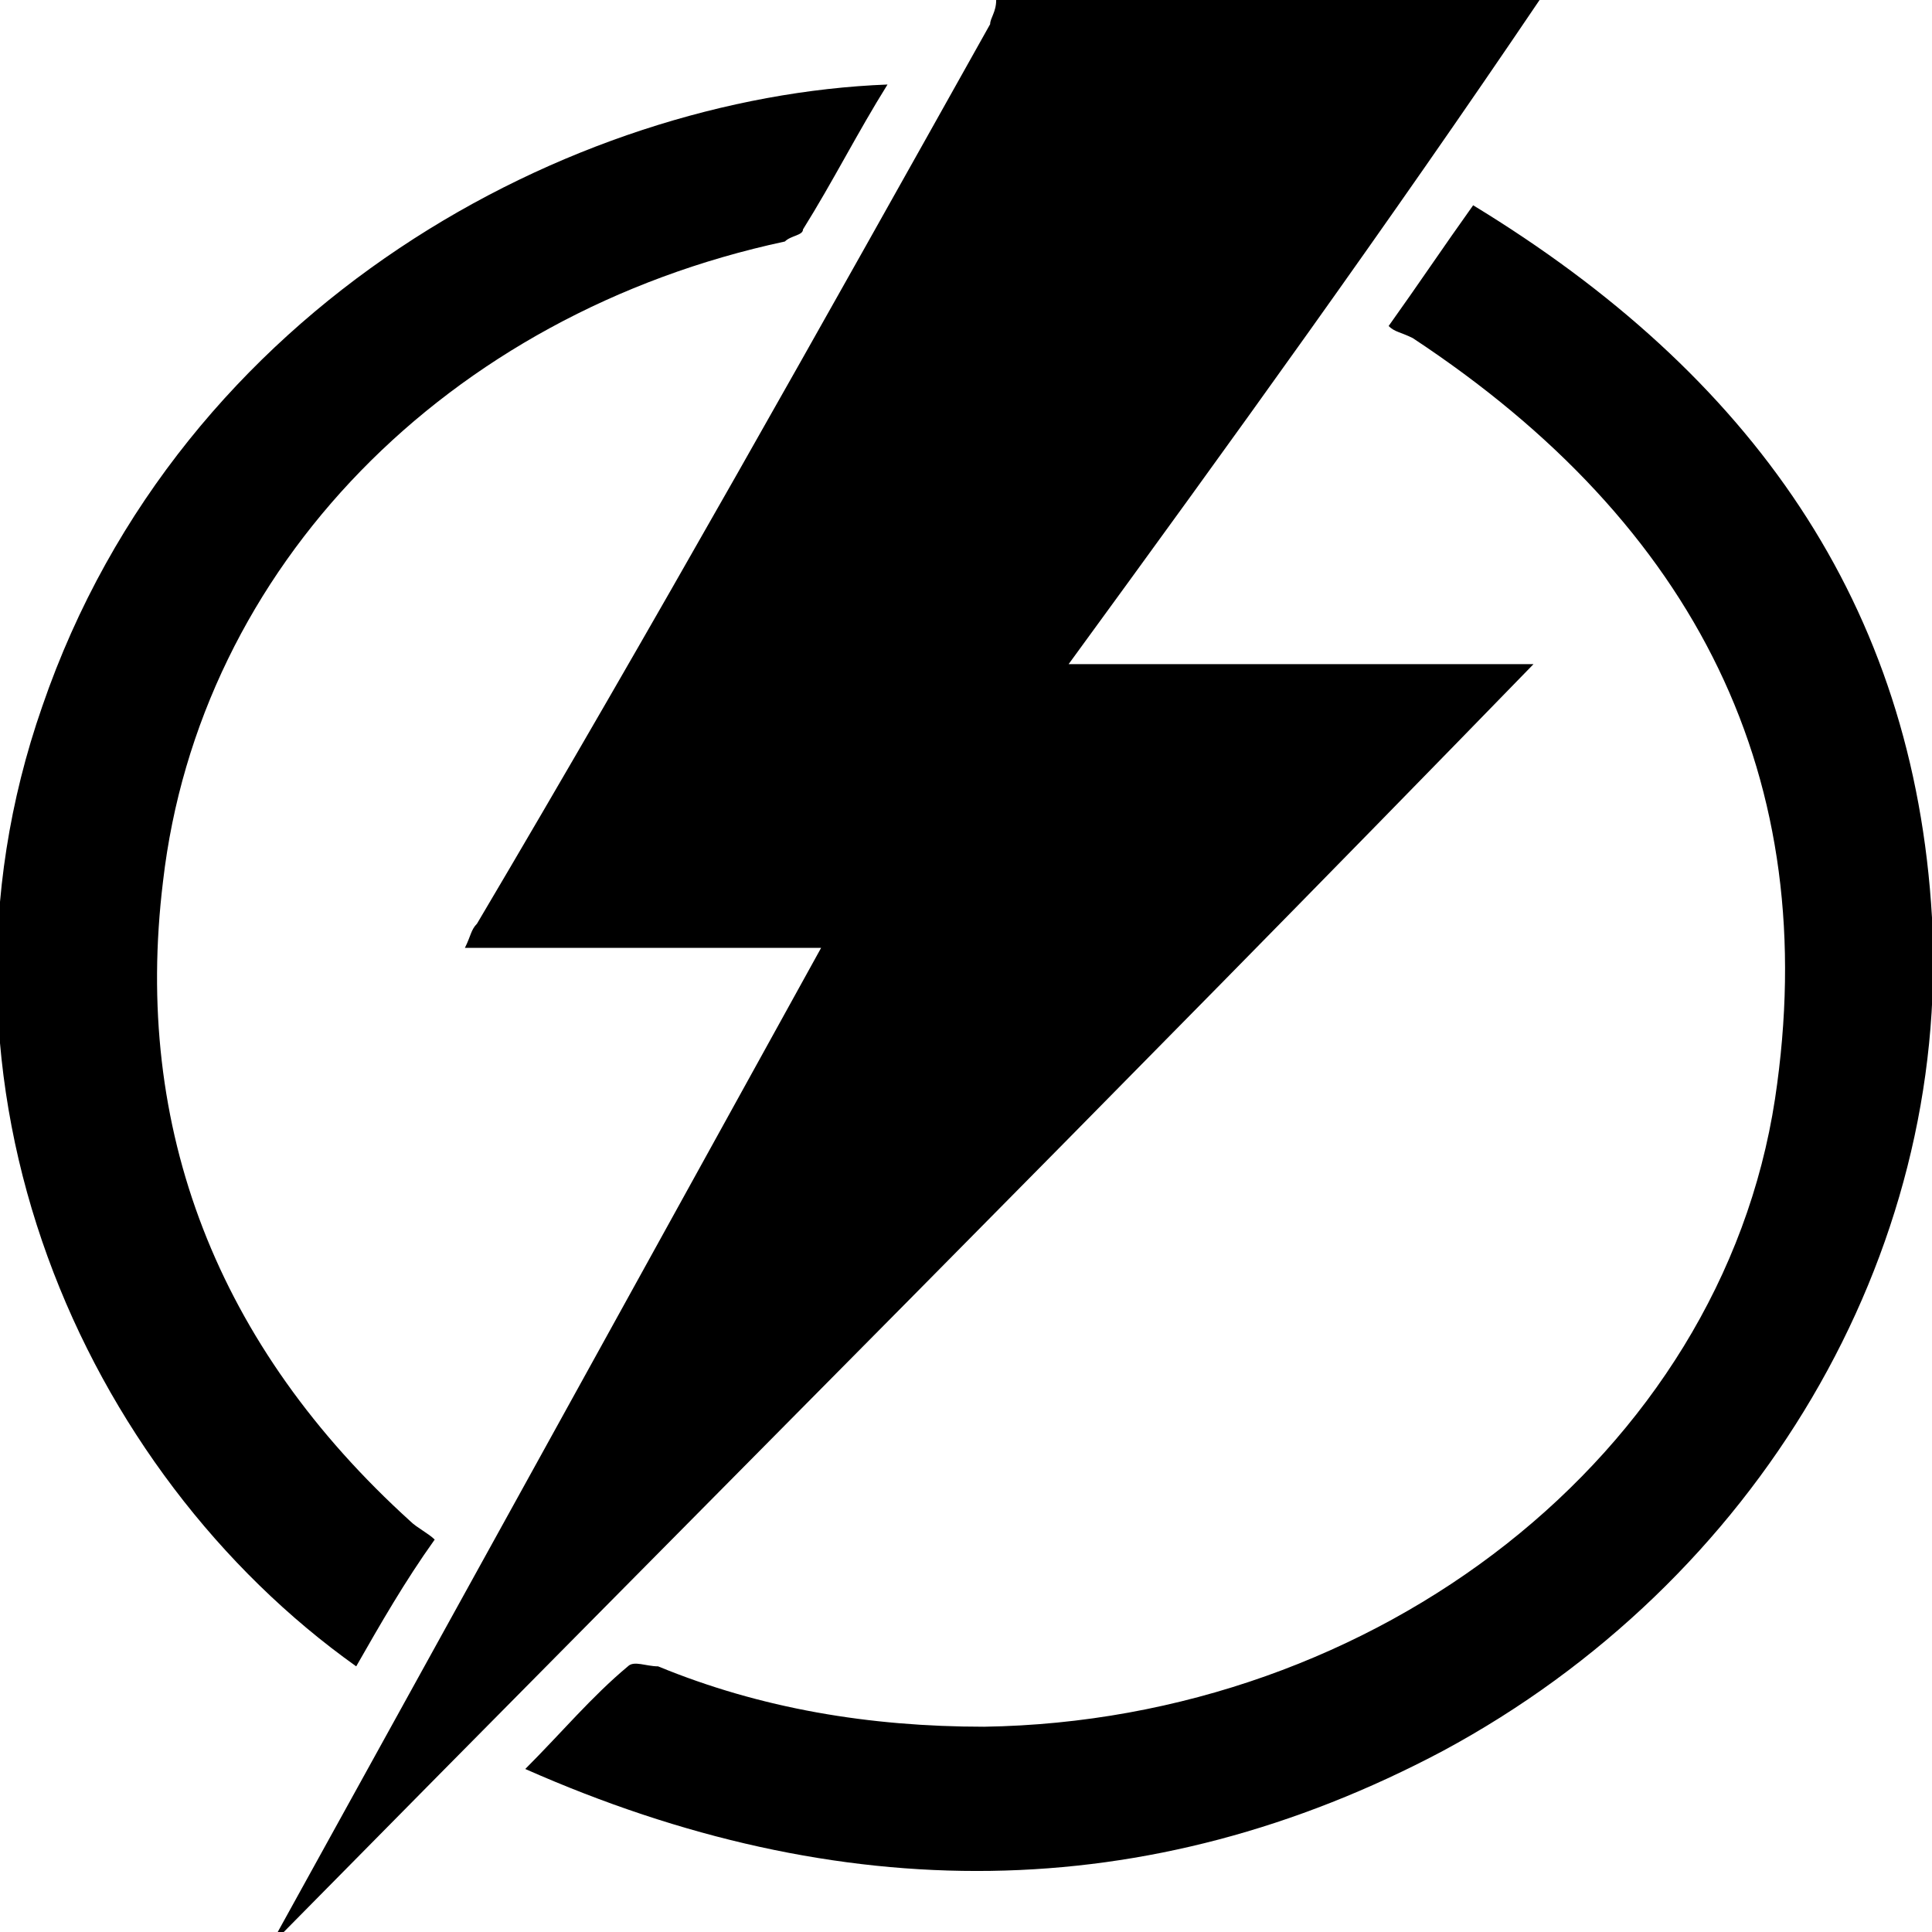 <svg id="li-lightning-circled" xmlns="http://www.w3.org/2000/svg" viewBox="0 0 32 32">
    <path class="st0" d="M23 5.4c.5-.7.9-1.3 1.4-2C29 6.2 31.7 10 32 15.2c.3 5.6-2.9 11-8.1 13.8-4.9 2.6-10 2.6-15.2.3.6-.6 1.1-1.2 1.7-1.7.1-.1.3 0 .5 0 1.7.7 3.5 1 5.4 1 6.5-.1 12.2-4.5 13.1-10.4.8-5.3-1.3-9.5-6-12.6-.2-.1-.3-.1-.4-.2zM5.9 27.6C1.4 24.4-1.5 18 .7 11.7 3 5 9.5 1.6 14.7 1.4c-.5.8-.9 1.6-1.4 2.4 0 .1-.2.1-.3.2C7.4 5.2 3.3 9.4 2.7 14.6c-.5 4.1.9 7.7 4.1 10.6.1.1.3.2.4.3-.5.7-.9 1.4-1.3 2.1z"/>
    <path class="st0" d="M25.5 0h-9c0 .2-.1.3-.1.4-2.8 5-5.6 10-8.5 14.9-.1.1-.1.2-.2.4h5.9L4.6 32h.1c6.9-7 13.8-13.9 20.7-21h-7.7c2.7-3.7 5.3-7.3 7.8-11 .1 0 .1 0 0 0z"/>
</svg>